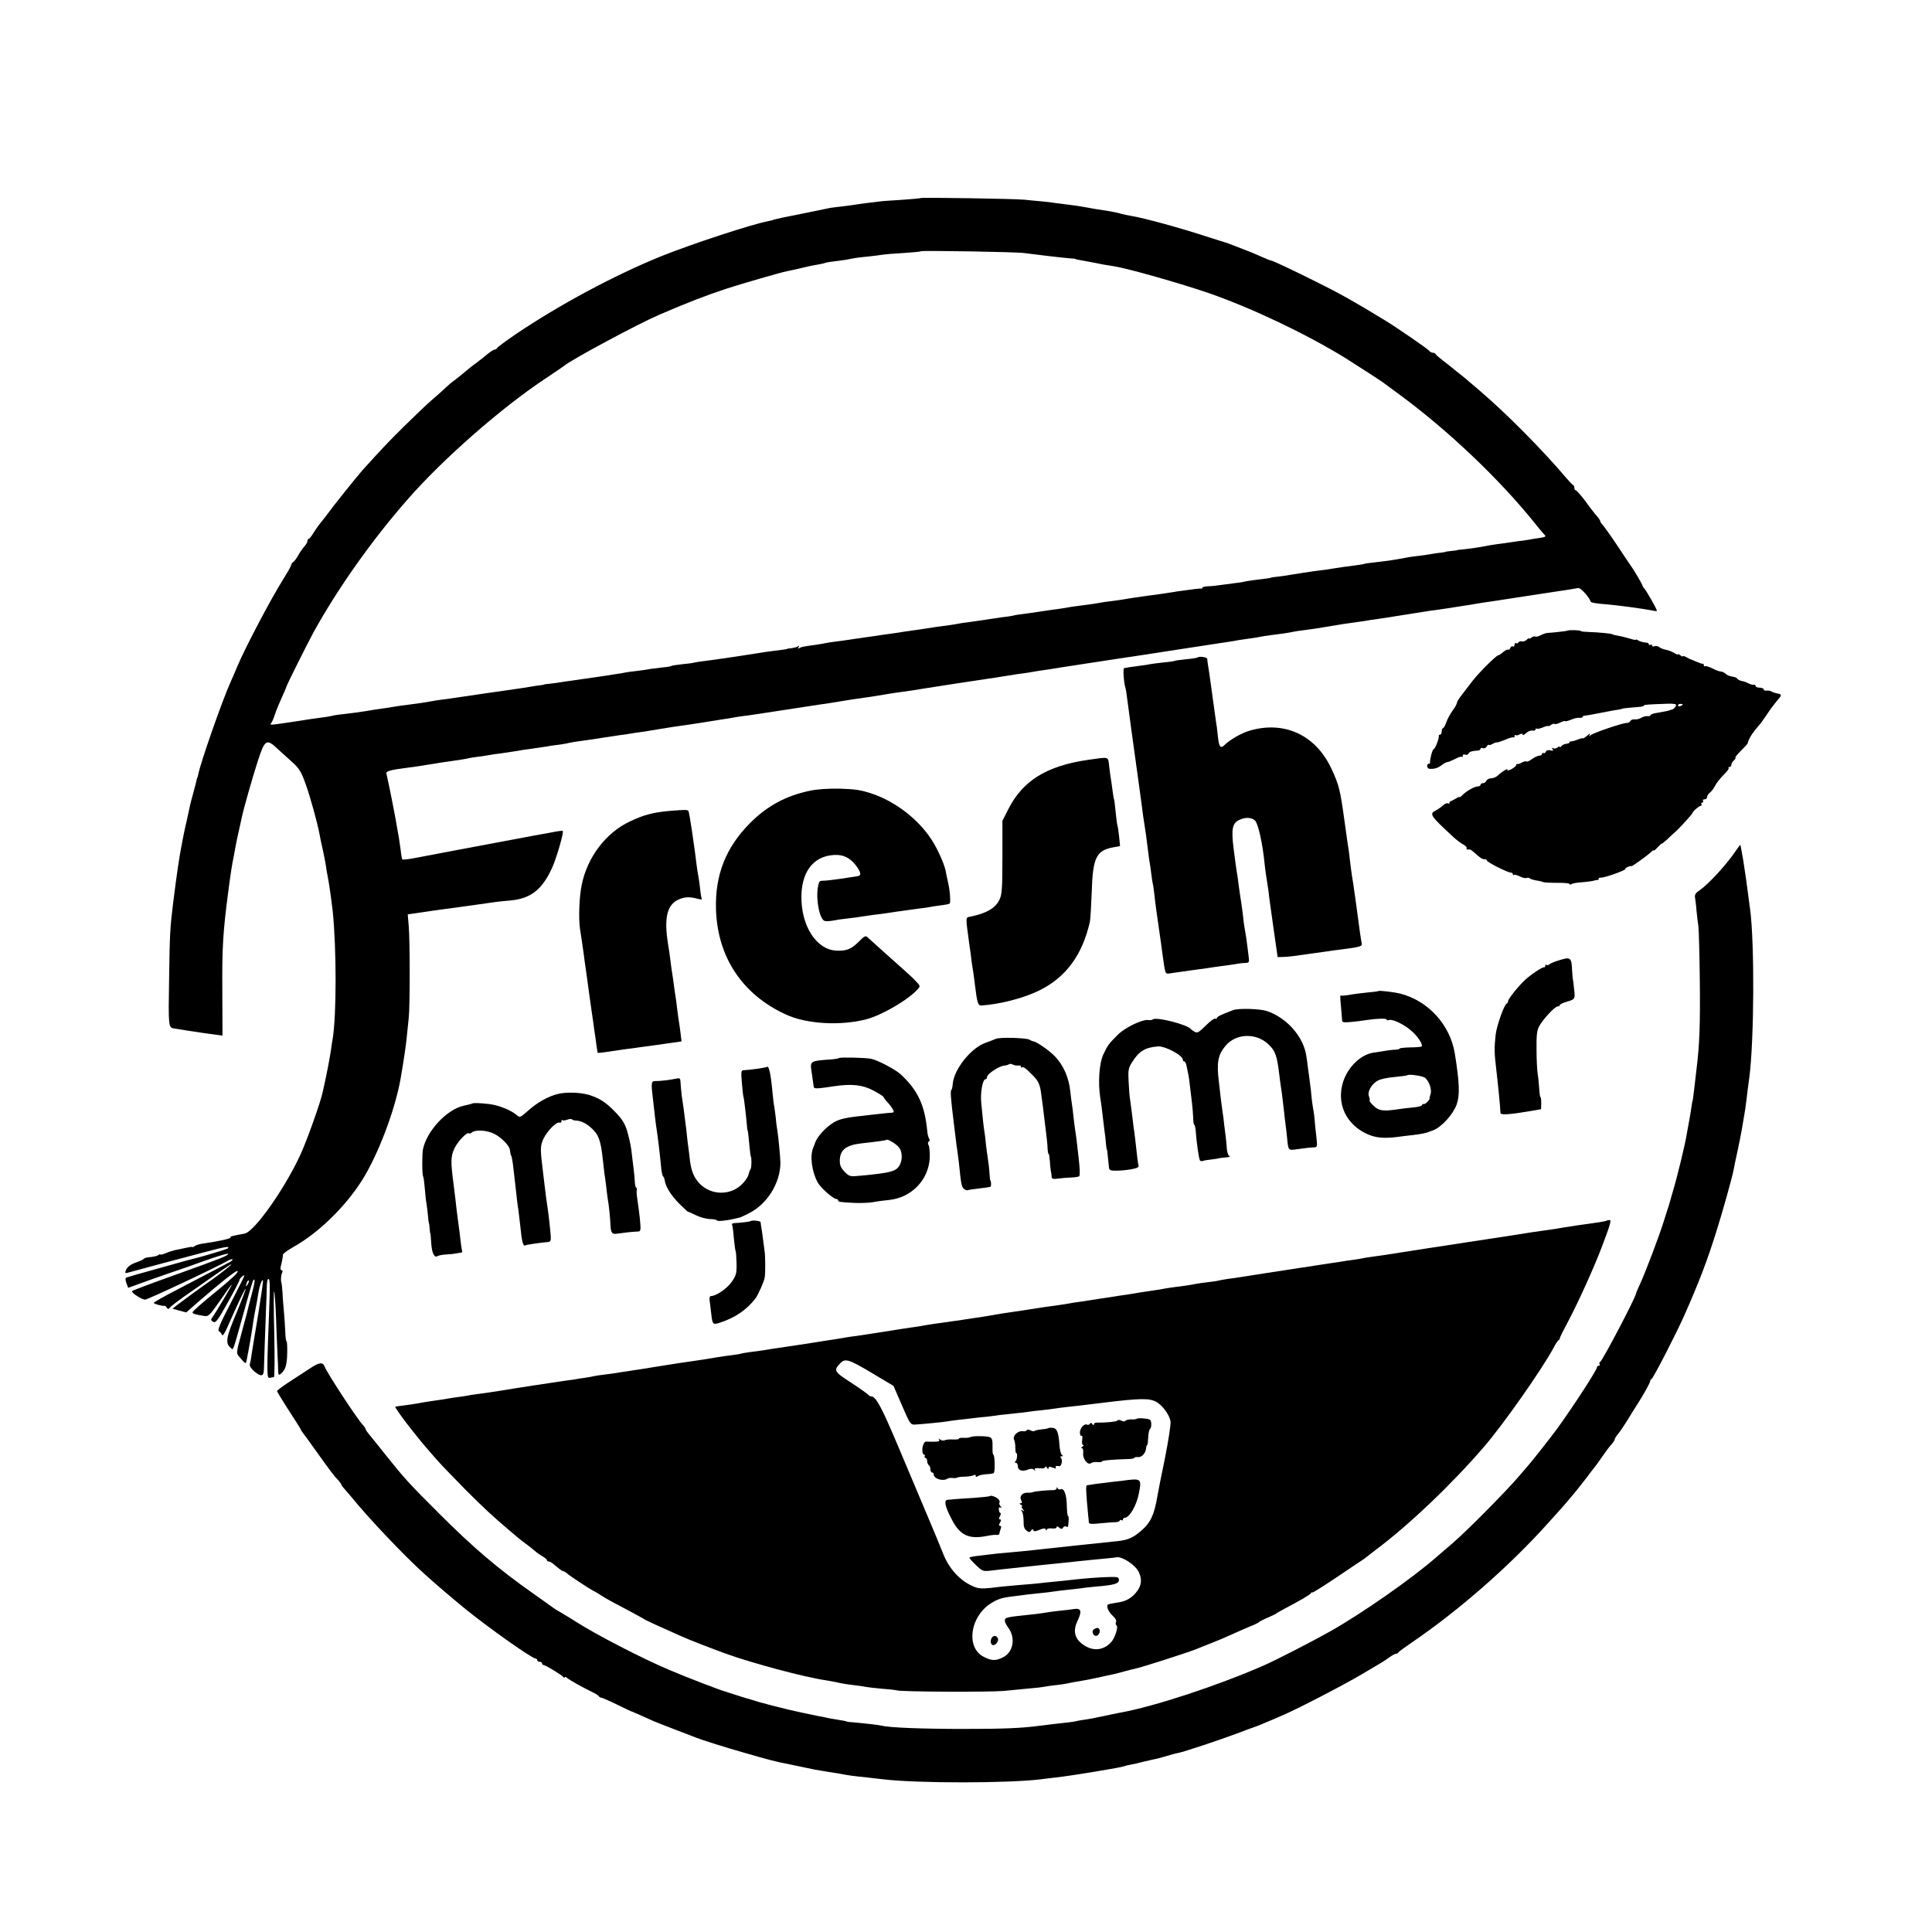 <?xml version="1.0" standalone="no"?>
<!DOCTYPE svg PUBLIC "-//W3C//DTD SVG 20010904//EN"
 "http://www.w3.org/TR/2001/REC-SVG-20010904/DTD/svg10.dtd">
<svg version="1.0" xmlns="http://www.w3.org/2000/svg"
 width="1194pt" height="1194pt" viewBox="0 0 1194 1194"
 preserveAspectRatio="xMidYMid meet">
<g transform="translate(0,1194) scale(0.1,-0.1)"
fill="#000000" stroke="none">
<path d="M5689 10716 c-2 -2 -55 -7 -117 -11 -63 -4 -124 -8 -135 -10 -12 -2
-49 -6 -82 -10 -32 -4 -68 -9 -78 -11 -11 -2 -45 -6 -76 -10 -31 -3 -63 -8
-71 -9 -45 -10 -229 -47 -250 -51 -22 -4 -69 -14 -92 -20 -5 -1 -9 -2 -10 -3
-2 -2 -14 -4 -27 -7 -103 -19 -477 -142 -666 -218 -292 -119 -629 -300 -900
-483 -60 -41 -111 -79 -113 -84 -2 -5 -8 -9 -14 -9 -6 0 -25 -12 -44 -27 -18
-16 -51 -41 -73 -58 -23 -16 -52 -40 -66 -52 -13 -12 -42 -34 -62 -50 -21 -15
-47 -37 -58 -48 -11 -11 -49 -45 -85 -76 -36 -31 -114 -106 -175 -166 -97 -96
-144 -146 -254 -268 -33 -37 -188 -230 -216 -270 -11 -15 -32 -42 -46 -59 -14
-17 -34 -46 -44 -63 -11 -18 -23 -33 -27 -33 -4 0 -8 -6 -8 -13 0 -7 -8 -22
-18 -33 -10 -10 -27 -35 -38 -54 -10 -19 -25 -39 -31 -43 -7 -4 -13 -12 -13
-18 0 -5 -23 -46 -51 -91 -75 -119 -237 -427 -283 -538 -10 -25 -29 -68 -41
-95 -52 -115 -187 -501 -200 -572 -2 -10 -4 -18 -5 -18 -1 0 -3 -7 -5 -15 -1
-8 -10 -42 -19 -75 -9 -33 -19 -69 -21 -80 -2 -11 -11 -51 -19 -88 -9 -37 -18
-80 -21 -95 -3 -15 -7 -38 -10 -52 -16 -77 -32 -188 -55 -370 -19 -157 -21
-184 -25 -472 -5 -290 -4 -299 30 -304 6 -1 45 -7 88 -14 43 -6 88 -13 100
-15 12 -2 42 -6 67 -9 l45 -6 -1 268 c-2 280 4 370 36 617 19 142 23 166 35
225 3 14 8 41 11 60 3 19 13 64 21 100 8 36 16 72 18 81 9 46 69 257 99 348
42 129 53 137 117 77 25 -22 68 -61 95 -86 43 -39 55 -58 82 -133 30 -83 74
-243 87 -314 3 -18 12 -61 20 -95 8 -35 16 -79 19 -98 2 -19 7 -46 10 -60 8
-38 23 -141 32 -220 24 -229 24 -645 0 -790 -3 -14 -7 -43 -10 -65 -5 -39 -29
-164 -41 -215 -3 -14 -8 -36 -11 -50 -12 -60 -97 -298 -136 -383 -98 -214
-287 -481 -347 -491 -78 -14 -92 -18 -86 -24 6 -6 -81 -25 -169 -37 -22 -3
-45 -10 -53 -16 -7 -6 -13 -9 -13 -6 0 3 -19 0 -42 -5 -24 -5 -54 -12 -67 -14
-13 -3 -39 -11 -57 -19 -19 -8 -34 -11 -34 -8 0 3 -6 1 -12 -4 -7 -5 -29 -10
-48 -12 -19 -1 -37 -5 -40 -10 -3 -4 -21 -13 -40 -20 -43 -14 -64 -30 -73 -54
-5 -14 -3 -17 11 -13 25 7 291 79 467 125 135 36 169 42 153 26 -4 -5 -157
-51 -200 -61 -29 -7 -45 -11 -233 -64 -99 -27 -185 -52 -192 -55 -9 -3 -10
-12 -2 -34 l11 -30 141 51 c78 27 153 54 167 58 14 4 89 31 167 59 79 28 143
47 143 42 0 -11 -40 -27 -333 -132 -141 -50 -259 -95 -261 -98 -6 -10 59 -52
80 -53 15 -1 444 201 517 243 11 6 21 8 24 6 3 -3 -6 -11 -19 -18 -12 -6 -54
-28 -93 -49 -38 -20 -139 -72 -222 -116 -84 -43 -153 -82 -153 -86 0 -6 53
-21 66 -18 4 1 10 -4 15 -12 7 -10 11 -10 21 3 7 9 67 54 133 99 66 46 148
103 182 127 35 24 63 42 63 39 0 -5 -83 -69 -136 -106 -34 -23 -176 -127 -204
-149 l-24 -19 43 -12 42 -11 67 59 c139 121 244 204 250 197 7 -7 -27 -40
-112 -110 -119 -97 -166 -139 -166 -146 0 -8 17 -13 73 -22 25 -4 33 4 90 85
95 137 103 143 32 24 -36 -61 -70 -116 -76 -122 -7 -9 -5 -15 8 -23 17 -8 27
6 91 120 40 71 72 133 72 138 0 5 7 14 15 21 8 7 15 10 15 6 0 -4 -38 -80 -85
-171 -66 -127 -82 -166 -72 -172 8 -4 16 -15 19 -23 3 -9 16 8 32 45 71 160
111 244 114 240 2 -2 -24 -70 -57 -150 -64 -151 -70 -187 -35 -215 17 -15 9
-35 79 214 30 110 57 201 60 204 14 15 11 -12 -11 -93 -13 -50 -26 -99 -28
-110 -3 -11 -19 -71 -36 -134 -30 -110 -30 -114 -13 -134 42 -49 42 -49 47
-25 12 58 36 197 41 238 4 25 10 63 15 85 5 22 11 60 15 84 7 48 23 96 30 89
3 -2 -11 -96 -29 -209 -19 -112 -37 -224 -41 -249 -3 -25 -8 -52 -11 -61 -3
-10 8 -27 26 -43 44 -37 60 -34 61 12 1 51 9 258 13 372 2 52 5 117 5 143 1
31 5 46 12 42 7 -5 8 -54 4 -148 -17 -443 -17 -466 2 -462 10 2 22 4 26 4 4 1
5 121 2 268 -4 147 -4 265 -1 262 3 -3 9 -77 12 -165 3 -87 7 -188 9 -224 2
-36 4 -80 4 -99 1 -29 3 -32 17 -21 28 24 38 55 39 128 1 39 -1 72 -4 72 -3 0
-7 26 -8 58 -1 31 -5 86 -8 122 -3 36 -8 90 -9 120 -2 30 -5 57 -6 60 -6 13
-4 47 3 63 5 10 4 17 -3 17 -6 0 -8 10 -5 23 8 29 13 59 14 74 1 6 30 27 65
47 154 86 320 248 423 411 100 158 205 436 239 630 19 110 34 210 38 258 3 31
9 83 12 115 8 73 8 474 0 569 l-6 72 33 5 c35 6 228 33 292 41 22 3 74 10 115
16 102 15 115 17 195 24 125 12 194 66 255 197 28 59 76 225 68 233 -2 2 -35
-2 -73 -10 -39 -7 -83 -15 -100 -18 -29 -5 -428 -80 -490 -92 -16 -3 -64 -12
-105 -20 -41 -8 -108 -20 -148 -28 -40 -8 -74 -11 -76 -8 -2 3 -7 30 -10 60
-4 30 -9 64 -11 75 -2 12 -7 37 -10 56 -7 48 -49 263 -67 340 -3 14 25 22 127
35 28 3 88 12 135 20 47 8 105 17 130 20 63 9 102 15 120 20 8 2 35 6 60 9 25
3 54 8 65 10 11 2 43 7 70 10 64 9 113 17 134 21 9 1 41 6 71 10 30 4 64 9 75
11 11 2 40 7 65 10 25 3 52 7 60 9 18 5 58 12 120 20 25 3 70 10 100 15 30 5
78 12 105 16 28 3 59 8 70 10 10 2 37 6 60 9 22 3 78 12 125 20 47 8 105 17
130 20 25 3 88 13 140 21 52 8 109 17 125 20 17 2 41 6 55 9 14 3 43 7 65 10
22 2 126 18 230 34 105 16 210 32 235 36 54 7 87 13 160 25 30 5 75 12 100 15
52 7 83 12 160 25 30 5 75 12 100 15 25 3 56 8 70 10 29 5 28 5 254 40 92 14
184 28 205 31 20 2 61 9 91 14 30 5 73 12 95 15 22 2 51 7 65 9 14 3 43 7 65
11 44 6 84 12 130 20 17 3 46 7 65 10 19 3 125 19 235 36 110 17 229 35 265
40 36 5 76 12 90 14 23 4 267 41 333 51 53 8 82 12 112 18 17 2 50 8 75 11 25
3 52 8 60 10 8 2 38 6 65 10 75 9 118 16 135 20 8 2 38 7 65 10 59 8 91 12
165 25 62 11 91 15 170 26 30 4 57 8 60 9 3 1 30 5 60 9 30 4 111 17 180 28
69 11 134 21 145 23 65 8 133 19 235 35 63 11 135 22 160 25 25 4 113 17 195
30 83 13 168 26 190 29 49 7 114 17 138 22 15 3 67 -53 79 -86 2 -4 41 -11 88
-14 76 -6 238 -28 298 -40 12 -3 22 -3 22 0 0 9 -62 118 -76 135 -8 8 -14 19
-14 22 0 6 -55 100 -72 122 -4 6 -42 61 -83 124 -42 63 -83 120 -91 128 -8 8
-14 18 -14 22 0 4 -9 19 -21 32 -12 13 -44 54 -71 92 -28 37 -55 67 -59 67 -5
0 -9 6 -9 14 0 8 -3 16 -7 18 -5 2 -23 21 -42 43 -152 179 -371 400 -541 545
-29 25 -62 53 -74 63 -11 10 -34 28 -49 40 -16 12 -34 27 -40 32 -7 6 -32 26
-57 45 -25 19 -46 38 -48 42 -2 5 -9 8 -17 8 -7 0 -18 6 -24 14 -10 12 -202
144 -266 183 -190 116 -284 169 -423 238 -161 80 -277 135 -287 135 -3 0 -27
9 -53 21 -56 25 -66 29 -157 64 -38 15 -74 28 -80 29 -5 2 -48 15 -95 30 -179
59 -404 120 -480 132 -19 3 -48 9 -65 14 -16 5 -50 12 -75 16 -72 11 -92 14
-145 24 -27 5 -72 12 -100 15 -27 3 -63 8 -80 10 -16 3 -57 8 -90 11 -33 3
-80 7 -105 10 -61 6 -635 15 -641 10z m641 -340 c51 -7 228 -28 275 -32 22 -1
40 -3 40 -4 0 -2 20 -6 65 -14 19 -3 46 -8 60 -11 25 -6 62 -13 112 -20 85
-13 417 -107 593 -168 268 -94 598 -251 840 -400 65 -41 217 -139 230 -149 6
-4 55 -41 110 -81 297 -219 616 -522 835 -796 19 -24 42 -52 52 -62 15 -16 13
-17 -29 -24 -25 -3 -53 -8 -62 -10 -10 -2 -42 -7 -72 -10 -30 -4 -63 -9 -74
-11 -11 -1 -38 -5 -60 -8 -22 -3 -51 -8 -65 -11 -34 -7 -109 -18 -145 -21 -16
-1 -30 -3 -30 -4 0 -1 -16 -3 -35 -5 -19 -2 -35 -4 -35 -5 0 -1 -11 -3 -25 -5
-14 -1 -43 -5 -65 -9 -22 -4 -56 -9 -75 -11 -19 -2 -50 -6 -67 -9 -18 -3 -48
-9 -65 -12 -42 -7 -59 -10 -138 -19 -36 -4 -67 -8 -70 -10 -3 -2 -30 -6 -60
-10 -30 -3 -82 -11 -115 -16 -33 -6 -76 -12 -95 -14 -19 -2 -64 -8 -100 -14
-130 -21 -144 -23 -174 -26 -17 -2 -31 -4 -31 -5 0 -1 -11 -3 -25 -5 -55 -6
-135 -17 -140 -20 -3 -1 -30 -6 -60 -9 -30 -4 -71 -9 -90 -12 -19 -3 -52 -7
-72 -7 -21 -1 -38 -5 -38 -10 0 -4 -3 -6 -7 -5 -7 2 -32 -1 -148 -17 -11 -2
-33 -6 -50 -8 -16 -3 -52 -8 -80 -12 -27 -3 -61 -8 -75 -10 -52 -7 -116 -17
-131 -20 -9 -2 -40 -6 -70 -10 -30 -3 -61 -8 -69 -10 -14 -3 -81 -13 -140 -20
-14 -2 -38 -5 -55 -8 -16 -3 -50 -9 -75 -12 -25 -3 -72 -10 -105 -15 -33 -5
-80 -12 -105 -15 -25 -3 -52 -7 -60 -10 -8 -2 -39 -7 -69 -10 -30 -4 -63 -9
-75 -11 -19 -3 -42 -7 -136 -20 -20 -2 -47 -6 -60 -9 -13 -3 -41 -7 -62 -10
-21 -3 -55 -7 -76 -10 -21 -3 -47 -7 -57 -9 -11 -2 -45 -7 -75 -11 -30 -4 -62
-9 -70 -10 -8 -2 -37 -6 -65 -10 -65 -9 -81 -11 -132 -19 -24 -3 -62 -9 -85
-12 -65 -10 -79 -12 -133 -19 -27 -3 -57 -8 -65 -10 -8 -2 -37 -7 -65 -11 -68
-9 -83 -12 -97 -20 -7 -5 -8 -3 -3 6 6 9 4 11 -5 5 -7 -5 -25 -9 -39 -11 -14
-1 -26 -3 -26 -4 0 -2 -13 -4 -95 -14 -25 -3 -58 -8 -75 -11 -67 -11 -293 -45
-340 -50 -27 -3 -57 -8 -65 -10 -8 -3 -42 -7 -74 -10 -33 -4 -63 -8 -68 -11
-4 -3 -29 -7 -55 -9 -27 -3 -59 -7 -72 -9 -13 -3 -49 -8 -80 -12 -31 -3 -65
-8 -76 -10 -11 -3 -35 -7 -52 -9 -18 -3 -50 -8 -70 -11 -51 -7 -70 -10 -123
-18 -25 -4 -79 -11 -120 -17 -41 -7 -88 -13 -105 -15 -16 -1 -30 -3 -30 -4 0
-1 -11 -3 -25 -5 -14 -1 -38 -5 -55 -8 -29 -5 -94 -15 -145 -22 -14 -2 -45 -6
-70 -10 -25 -4 -56 -8 -70 -10 -43 -6 -123 -18 -197 -29 -16 -3 -48 -7 -73
-10 -25 -3 -56 -8 -70 -11 -25 -5 -78 -13 -135 -20 -28 -3 -48 -6 -142 -21
-21 -3 -49 -7 -63 -9 -14 -2 -41 -7 -60 -10 -37 -6 -89 -13 -152 -20 -21 -2
-46 -6 -55 -9 -10 -2 -40 -8 -68 -11 -27 -3 -106 -15 -175 -26 -149 -22 -145
-22 -133 -6 5 6 15 30 22 52 7 22 26 68 42 103 16 35 29 66 29 68 0 8 131 269
169 339 148 268 361 569 576 814 222 255 588 575 861 755 54 36 104 70 110 75
48 40 451 256 584 314 169 73 292 121 420 163 81 27 341 102 374 108 12 2 53
11 91 20 39 10 86 19 105 22 19 3 38 8 41 10 3 1 28 6 56 9 27 3 60 8 74 10
46 10 74 14 139 20 36 4 74 9 85 11 11 2 67 7 125 10 58 4 107 8 110 11 6 6
596 -4 640 -11z m-4799 -6373 c-12 -20 -14 -14 -5 12 4 9 9 14 11 11 3 -2 0
-13 -6 -23z"/>
<path d="M9686 8042 c-3 -2 -90 -12 -126 -14 -8 -1 -25 -7 -39 -14 -13 -7 -28
-11 -33 -8 -5 3 -15 0 -23 -6 -8 -7 -15 -9 -15 -6 0 4 -7 1 -15 -8 -9 -8 -22
-13 -29 -10 -8 3 -17 0 -21 -5 -3 -6 -11 -9 -16 -6 -5 4 -9 -1 -9 -10 0 -9 -5
-13 -10 -10 -6 3 -13 -1 -16 -9 -3 -9 -10 -14 -14 -11 -4 2 -18 -4 -30 -15
-13 -11 -26 -20 -31 -20 -12 0 -124 -112 -160 -160 -19 -25 -47 -61 -63 -82
-16 -20 -31 -43 -32 -51 -1 -9 -13 -31 -27 -49 -13 -18 -31 -50 -38 -70 -7
-21 -17 -38 -21 -38 -4 0 -8 -9 -8 -20 0 -11 -4 -20 -10 -20 -5 0 -9 -3 -8 -7
4 -13 -23 -83 -32 -83 -7 0 -25 -67 -22 -82 1 -5 -3 -8 -8 -8 -15 0 -12 -30 3
-31 29 -3 53 4 76 22 13 10 29 19 35 19 6 0 28 9 48 19 19 11 39 17 42 14 3
-4 6 -1 6 6 0 8 7 11 15 7 9 -3 18 0 21 7 4 11 18 16 62 19 6 1 12 6 12 11 0
5 7 7 15 3 8 -3 19 2 24 12 6 9 11 13 11 9 0 -4 10 -2 23 5 12 7 25 11 29 10
4 -1 27 7 52 17 24 11 47 17 50 14 3 -4 6 0 6 7 0 7 3 10 6 7 4 -3 15 -2 25 4
13 7 19 6 19 -1 0 -6 9 -2 21 9 12 11 30 18 40 16 10 -2 19 1 19 7 0 6 3 9 6
5 4 -3 22 0 40 8 19 8 34 11 34 8 0 -3 7 0 15 7 8 6 18 9 23 6 5 -3 20 1 35 9
14 7 28 11 30 8 3 -2 20 2 38 10 19 8 42 13 52 11 9 -1 17 1 17 5 0 4 6 8 13
8 6 0 53 8 102 18 50 10 99 19 110 20 11 2 20 4 20 5 0 2 69 9 113 12 12 1 22
5 22 8 0 5 28 7 148 11 23 1 45 -1 49 -5 7 -7 -12 -30 -27 -32 -6 -1 -11 -2
-12 -4 -4 -2 -32 -8 -80 -16 -21 -3 -38 -10 -38 -14 0 -5 -8 -7 -17 -6 -10 2
-27 -3 -38 -9 -11 -7 -30 -12 -42 -11 -12 2 -24 -3 -27 -10 -3 -7 -13 -12 -23
-12 -23 1 -203 -60 -222 -75 -12 -10 -13 -9 -6 3 5 9 -1 7 -14 -5 -13 -11 -25
-19 -27 -18 -4 3 -21 -2 -51 -14 -10 -3 -21 -5 -25 -5 -5 1 -8 -2 -8 -6 0 -4
-10 -8 -22 -9 -11 -1 -25 -8 -29 -15 -5 -7 -9 -9 -9 -4 0 5 -7 3 -15 -4 -8 -6
-20 -8 -26 -4 -8 5 -9 3 -4 -6 6 -10 3 -12 -14 -7 -14 3 -24 0 -28 -9 -3 -8
-9 -11 -14 -8 -5 3 -9 0 -9 -5 0 -6 -7 -11 -16 -11 -9 0 -29 -9 -46 -21 -16
-12 -32 -19 -35 -15 -3 3 -15 0 -27 -6 -11 -7 -24 -11 -28 -10 -5 1 -8 -2 -8
-7 0 -5 -14 -16 -30 -25 -17 -8 -27 -10 -24 -4 9 15 -34 -10 -57 -33 -10 -10
-30 -19 -43 -19 -13 0 -26 -7 -30 -15 -3 -8 -12 -15 -21 -15 -8 0 -15 -4 -15
-10 0 -5 -7 -10 -16 -10 -21 0 -74 -30 -96 -54 -10 -10 -18 -16 -18 -12 0 3
-11 -1 -24 -10 -14 -8 -29 -16 -33 -17 -4 -1 -7 -6 -5 -10 1 -5 -2 -5 -8 -2
-7 4 -21 -2 -33 -13 -12 -11 -32 -25 -44 -31 -41 -21 -35 -31 109 -164 19 -18
46 -38 61 -46 14 -8 24 -18 21 -23 -3 -4 0 -8 5 -8 6 0 13 0 16 0 3 0 14 -8
24 -17 39 -35 50 -43 66 -43 8 0 15 -4 15 -9 0 -9 127 -74 148 -74 6 0 12 -5
12 -10 0 -6 3 -8 6 -4 4 3 20 -1 36 -9 16 -9 36 -13 43 -10 7 2 16 2 19 -2 6
-6 24 -11 56 -16 9 -1 20 -4 25 -7 6 -3 45 -5 87 -5 43 1 78 -3 78 -7 0 -5 6
-5 12 -1 7 5 33 9 58 11 40 3 76 8 90 13 3 1 8 2 13 1 4 0 7 3 7 8 0 5 6 8 13
7 21 -2 157 46 152 54 -4 6 30 21 38 17 4 -2 91 61 115 82 12 12 22 19 22 15
0 -4 11 5 25 20 14 15 25 25 25 22 0 -2 15 10 34 27 18 18 42 39 52 48 22 19
104 109 104 115 0 9 41 44 51 44 5 0 7 5 4 10 -3 6 -1 10 5 10 6 0 8 5 5 10
-3 6 1 10 9 10 9 0 16 6 16 14 0 8 8 21 18 28 9 7 24 26 32 43 8 16 32 46 52
66 21 20 35 39 31 43 -3 3 -1 6 5 6 7 0 12 6 12 14 0 7 7 19 15 26 9 7 13 15
10 18 -2 3 13 22 35 43 22 22 41 42 41 46 5 26 28 63 72 113 8 8 29 38 47 65
18 28 46 65 62 84 32 36 32 40 -1 46 -11 2 -27 7 -34 12 -6 4 -20 6 -29 5 -10
-2 -18 2 -18 7 0 6 -11 11 -25 11 -14 0 -25 5 -25 10 0 6 -6 10 -12 8 -7 -1
-22 3 -33 9 -11 6 -29 13 -40 14 -11 2 -23 8 -27 13 -3 5 -12 11 -20 12 -30 5
-43 10 -56 22 -7 6 -20 12 -28 12 -8 0 -32 9 -53 20 -21 10 -41 16 -45 13 -3
-4 -6 -1 -6 5 0 7 -3 11 -7 10 -5 -1 -21 5 -38 12 -16 7 -32 14 -35 15 -3 0
-15 6 -27 13 -13 7 -23 10 -23 6 0 -3 -7 -1 -15 6 -8 7 -15 10 -15 6 0 -4 -10
0 -22 8 -13 8 -36 17 -51 20 -16 3 -35 10 -43 17 -7 6 -21 9 -29 5 -8 -3 -15
-1 -15 5 0 6 -4 7 -10 4 -5 -3 -10 -2 -10 3 0 5 -6 9 -12 10 -23 2 -43 7 -55
15 -7 5 -13 6 -13 3 0 -2 -15 0 -32 6 -18 5 -42 11 -53 14 -33 6 -60 12 -60
14 0 4 -94 13 -142 14 -29 1 -53 3 -53 6 0 6 -79 8 -84 2z m714 -456 c0 -2 -7
-6 -15 -10 -8 -3 -15 -1 -15 4 0 6 7 10 15 10 8 0 15 -2 15 -4z"/>
<path d="M7399 7876 c-2 -2 -33 -7 -68 -10 -36 -4 -67 -8 -70 -10 -3 -2 -35
-7 -71 -10 -36 -4 -74 -9 -85 -11 -11 -3 -40 -7 -65 -10 -25 -3 -54 -7 -65 -9
-11 -3 -24 -5 -28 -5 -8 -1 -2 -86 8 -121 3 -8 7 -35 10 -60 6 -49 45 -334 76
-555 10 -77 22 -158 24 -180 3 -22 8 -51 10 -65 4 -23 9 -57 21 -155 2 -22 7
-51 9 -65 3 -14 7 -45 10 -70 3 -25 7 -52 9 -60 3 -8 7 -42 11 -75 3 -33 15
-121 26 -195 11 -74 21 -148 23 -165 19 -133 15 -125 50 -120 17 2 81 11 141
20 61 8 124 17 140 20 17 2 50 7 75 10 25 3 54 8 65 10 11 2 31 4 43 4 23 1
24 3 17 54 -4 28 -9 68 -11 87 -3 19 -7 47 -10 62 -3 15 -7 42 -9 60 -3 34
-15 122 -20 148 -1 8 -6 40 -10 70 -3 30 -9 69 -12 85 -5 30 -6 41 -19 140
-16 125 -8 160 40 180 37 16 73 13 93 -7 19 -20 46 -141 58 -263 2 -24 16
-122 21 -149 2 -10 6 -42 9 -71 4 -29 17 -122 29 -207 l22 -153 35 1 c33 1 58
4 204 25 39 6 86 12 105 15 174 22 180 23 175 47 -5 26 -10 58 -35 247 -11 80
-22 156 -25 170 -2 14 -7 48 -10 75 -3 28 -7 61 -9 75 -3 14 -14 95 -26 180
-27 197 -34 227 -81 328 -96 208 -289 299 -504 237 -51 -14 -125 -57 -158 -90
-25 -24 -34 -11 -41 60 -3 33 -8 71 -11 85 -3 21 -22 157 -29 210 -6 46 -19
137 -22 150 -1 8 -3 21 -3 28 -1 11 -51 18 -62 8z"/>
<path d="M6724 7244 c-255 -37 -402 -128 -491 -302 l-38 -75 0 -226 c0 -199
-3 -230 -19 -263 -25 -51 -81 -83 -179 -103 -31 -6 -30 3 -7 -167 6 -40 13
-91 15 -113 3 -22 8 -51 10 -65 2 -14 7 -47 10 -75 14 -114 19 -130 40 -129
113 7 265 46 360 94 164 81 265 220 311 425 3 17 8 98 11 180 6 215 28 260
136 279 l39 7 -6 61 c-4 33 -8 63 -10 67 -2 3 -7 40 -11 81 -4 41 -8 77 -10
80 -2 3 -6 29 -10 59 -4 30 -8 61 -10 70 -2 9 -6 42 -10 74 -8 64 5 60 -131
41z"/>
<path d="M5005 7053 c-149 -31 -264 -94 -369 -199 -151 -152 -218 -322 -211
-537 10 -293 163 -523 430 -646 128 -60 340 -72 500 -30 97 26 258 120 317
186 16 18 16 20 -11 48 -15 17 -46 45 -67 64 -53 47 -216 193 -233 209 -11 11
-20 7 -53 -27 -47 -47 -77 -59 -139 -56 -126 6 -221 157 -216 344 4 160 90
253 226 247 47 -3 85 -27 119 -76 24 -36 25 -52 1 -55 -7 -1 -54 -8 -104 -16
-49 -7 -100 -13 -112 -12 -19 0 -23 -7 -29 -44 -12 -81 13 -199 44 -205 9 -2
33 -1 52 3 19 4 60 10 90 13 30 3 64 8 76 10 12 2 45 7 75 11 30 3 95 12 144
20 50 7 115 16 145 20 30 3 62 8 70 10 8 2 37 6 65 10 27 3 51 8 54 11 7 7 2
81 -10 131 -6 27 -13 59 -15 72 -9 44 -52 140 -89 195 -82 125 -223 233 -366
281 -69 23 -104 28 -199 31 -74 1 -140 -3 -185 -13z"/>
<path d="M4145 6929 c-106 -9 -165 -24 -253 -66 -148 -70 -262 -220 -297 -392
-15 -71 -20 -202 -11 -269 3 -18 8 -50 11 -71 3 -21 8 -56 11 -77 3 -22 7 -52
9 -67 2 -15 7 -47 10 -70 11 -80 26 -192 30 -217 2 -14 7 -47 11 -75 3 -27 8
-57 9 -66 2 -9 6 -40 10 -70 4 -30 8 -55 9 -56 1 -1 29 2 62 7 77 12 89 13
288 40 l168 24 -6 50 c-3 28 -8 60 -10 71 -2 11 -7 47 -11 80 -4 32 -8 67 -10
76 -2 9 -6 40 -10 69 -4 29 -8 61 -10 70 -2 9 -6 41 -10 71 -3 30 -11 83 -17
119 -25 156 -5 239 64 270 40 18 69 19 122 5 17 -5 27 -4 23 1 -3 5 -8 36 -11
69 -4 33 -9 67 -11 75 -2 8 -6 38 -10 65 -7 59 -9 75 -30 220 -9 60 -18 111
-21 114 -7 7 -22 7 -109 0z"/>
<path d="M10726 6680 c-53 -80 -167 -204 -222 -242 -27 -18 -32 -28 -28 -48 2
-14 7 -50 9 -82 3 -31 8 -71 11 -90 3 -18 7 -168 9 -333 3 -270 -1 -397 -20
-550 -3 -27 -8 -70 -11 -95 -9 -80 -13 -105 -14 -105 -1 0 -3 -12 -5 -26 -5
-37 -14 -89 -20 -119 -3 -14 -7 -38 -10 -55 -9 -61 -58 -263 -87 -360 -11 -38
-21 -74 -23 -80 -1 -5 -5 -17 -8 -25 -3 -8 -15 -46 -27 -85 -31 -97 -107 -297
-141 -373 -16 -35 -29 -65 -29 -68 0 -20 -208 -417 -222 -422 -4 -2 -6 -8 -2
-13 3 -5 0 -9 -5 -9 -6 0 -11 -4 -11 -9 0 -16 -133 -222 -244 -377 -27 -38
-166 -215 -181 -230 -5 -6 -32 -37 -60 -70 -75 -88 -314 -330 -402 -406 -43
-37 -91 -79 -108 -93 -146 -128 -457 -346 -656 -458 -110 -62 -332 -176 -409
-210 -289 -126 -675 -253 -885 -291 -16 -3 -41 -8 -55 -11 -14 -3 -36 -8 -50
-11 -14 -2 -36 -7 -50 -10 -14 -3 -38 -8 -55 -10 -16 -2 -41 -6 -55 -9 -14 -4
-41 -8 -60 -10 -44 -4 -124 -14 -170 -20 -124 -16 -227 -20 -480 -20 -252 0
-455 8 -500 20 -15 4 -109 15 -180 21 -19 1 -35 3 -35 4 0 2 -35 9 -70 14 -16
2 -41 7 -55 10 -14 3 -36 8 -50 10 -21 4 -141 29 -190 41 -39 9 -148 37 -175
45 -16 5 -61 19 -100 30 -38 12 -77 24 -85 27 -8 3 -20 7 -27 9 -24 5 -240 88
-343 132 -177 75 -459 221 -588 304 -15 10 -43 27 -62 38 -40 23 -69 41 -84
53 -6 4 -56 40 -111 79 -219 154 -372 285 -580 493 -185 184 -218 221 -329
360 -48 61 -96 120 -107 133 -10 12 -19 25 -19 29 0 4 -8 16 -18 27 -39 43
-221 321 -235 359 -12 31 -33 29 -93 -11 -32 -21 -92 -60 -132 -86 -40 -26
-72 -51 -70 -54 7 -15 65 -108 106 -170 23 -36 42 -66 42 -69 0 -2 5 -9 10
-16 6 -7 44 -59 85 -117 83 -116 111 -154 138 -181 9 -11 17 -22 17 -25 0 -3
6 -11 13 -19 6 -7 26 -30 44 -51 110 -136 330 -368 458 -483 73 -66 181 -158
260 -222 143 -115 403 -299 425 -299 5 0 10 -4 10 -10 0 -5 7 -10 15 -10 8 0
15 -4 15 -10 0 -5 4 -10 9 -10 12 0 114 -62 123 -75 4 -5 8 -6 8 -1 0 5 7 3
15 -4 16 -14 95 -58 155 -87 19 -9 38 -21 41 -26 3 -5 10 -9 15 -9 5 0 47 -18
94 -41 47 -23 87 -42 90 -43 3 0 27 -11 55 -23 27 -12 63 -28 80 -36 16 -7 80
-32 140 -55 61 -23 119 -46 130 -50 26 -11 191 -63 280 -88 181 -52 195 -56
295 -76 14 -3 57 -12 96 -20 39 -9 88 -18 110 -21 21 -3 66 -11 99 -16 65 -12
78 -14 175 -24 36 -4 79 -9 95 -11 213 -26 784 -25 980 0 17 3 57 7 90 11 95
10 413 63 425 70 4 2 22 7 41 10 19 3 52 11 74 17 22 5 51 12 65 15 14 2 48
11 75 19 28 9 61 18 75 20 40 8 267 84 365 121 50 19 95 36 100 37 6 2 21 8
35 13 82 34 110 46 155 66 97 42 381 190 483 251 57 33 111 66 120 71 10 6 32
20 49 33 17 12 36 22 41 22 6 0 12 3 14 8 2 4 39 31 83 61 292 199 607 475
845 741 41 46 82 91 90 100 14 15 94 111 112 135 5 6 22 28 39 50 16 22 35 47
42 55 7 8 28 37 47 65 34 48 41 58 68 89 6 8 12 19 12 23 0 4 10 20 23 35 12
15 35 49 51 75 16 27 44 71 61 98 46 72 83 139 83 149 0 5 5 12 10 15 11 7
152 280 201 391 90 203 142 339 197 515 35 109 99 337 108 385 2 14 14 70 26
125 22 105 25 123 45 245 2 14 7 48 10 75 3 28 10 84 16 125 30 231 33 826 5
1040 -2 14 -7 48 -10 75 -13 97 -17 131 -32 225 -9 52 -17 96 -18 98 -2 1 -15
-16 -30 -38z"/>
<path d="M9631 6004 c-24 -7 -49 -18 -56 -24 -6 -5 -15 -7 -18 -3 -4 3 -7 1
-7 -5 0 -7 -3 -11 -7 -10 -11 3 -81 -44 -119 -79 -40 -37 -104 -117 -104 -131
0 -6 -4 -12 -8 -14 -16 -6 -63 -138 -69 -195 -8 -74 -8 -113 2 -193 12 -102
28 -261 28 -288 0 -14 52 -11 182 11 l69 12 1 38 c0 20 -2 37 -5 37 -3 0 -6
26 -8 58 -2 31 -6 71 -9 87 -3 17 -7 82 -7 145 -1 94 2 121 17 149 25 44 96
121 113 121 8 0 14 4 14 9 0 4 20 14 45 21 46 13 49 17 45 60 -6 57 -8 75 -9
75 -1 0 -3 25 -5 55 -4 85 -8 88 -85 64z"/>
<path d="M8518 5815 c-2 -2 -33 -6 -70 -9 -37 -4 -87 -10 -112 -15 -25 -4 -48
-6 -51 -3 -3 3 -2 -25 2 -64 3 -38 7 -77 7 -87 0 -16 7 -17 56 -13 30 3 73 8
95 12 67 10 125 11 125 3 0 -5 6 -6 14 -3 21 8 94 -27 139 -67 38 -32 73 -86
63 -96 -2 -3 -34 -6 -70 -6 -36 -1 -66 -4 -66 -7 0 -4 -10 -6 -22 -7 -21 0
-64 -6 -143 -19 -78 -13 -156 -90 -185 -182 -41 -132 18 -260 148 -320 55 -25
105 -29 192 -18 19 3 56 7 81 10 70 8 90 12 137 31 53 21 121 97 144 158 21
58 18 135 -11 316 -29 177 -163 325 -336 370 -41 10 -132 21 -137 16z m289
-536 c27 -23 44 -75 33 -104 -5 -14 -7 -25 -5 -25 3 0 -3 -8 -12 -18 -10 -11
-21 -17 -25 -15 -3 2 -8 -1 -10 -7 -1 -5 -25 -12 -53 -14 -27 -2 -72 -8 -100
-12 -87 -13 -114 -9 -146 22 -16 15 -27 29 -25 32 3 2 1 14 -4 27 -11 29 18
78 57 98 15 8 62 18 103 21 41 4 76 9 78 11 9 8 94 -4 109 -16z"/>
<path d="M7620 5697 c-75 -28 -100 -41 -100 -49 0 -5 -4 -7 -10 -3 -5 3 -31
-16 -58 -43 -41 -41 -53 -48 -68 -39 -11 6 -21 13 -24 17 -22 28 -213 77 -235
60 -5 -4 -19 -6 -29 -4 -36 5 -141 -45 -187 -90 -58 -58 -63 -65 -90 -122 -26
-54 -34 -177 -19 -270 5 -28 11 -75 14 -105 4 -30 9 -74 12 -99 4 -25 8 -61 9
-80 2 -19 4 -35 6 -35 1 0 4 -22 12 -105 2 -23 6 -25 47 -25 25 0 66 4 93 9
37 7 46 12 43 25 -4 14 -7 40 -21 166 -2 17 -6 50 -10 75 -3 25 -8 65 -11 90
-3 25 -8 58 -10 75 -3 16 -7 66 -9 110 -4 68 -1 84 18 115 44 72 81 96 162
103 44 4 155 -55 155 -82 0 -6 4 -11 9 -11 5 0 11 -12 14 -27 3 -16 8 -39 11
-53 3 -14 8 -50 11 -80 4 -30 9 -75 12 -100 3 -25 6 -64 7 -87 0 -24 3 -43 6
-43 3 0 7 -15 9 -32 6 -83 20 -178 27 -190 3 -4 10 -5 17 -3 7 3 30 7 52 9 22
3 40 5 40 6 0 1 14 3 30 5 49 4 51 5 40 13 -6 4 -11 23 -13 42 -1 19 -4 53 -7
75 -3 22 -7 58 -10 80 -2 22 -6 54 -9 70 -2 17 -7 54 -11 83 -3 29 -9 76 -12
105 -15 121 -6 168 41 224 65 77 188 81 264 10 43 -40 54 -69 68 -187 3 -25 7
-58 10 -75 5 -29 7 -46 19 -150 3 -27 7 -66 10 -85 3 -19 7 -59 10 -88 6 -68
9 -72 48 -66 81 11 93 12 116 13 23 1 23 2 16 69 -5 37 -9 81 -10 97 -1 17 -5
50 -10 75 -4 25 -9 58 -10 75 -1 16 -5 53 -9 80 -3 28 -9 68 -12 90 -9 74 -13
97 -20 119 -32 106 -127 202 -236 238 -43 14 -176 18 -208 5z"/>
<path d="M6155 5520 c-17 -7 -50 -20 -65 -25 -89 -31 -195 -164 -202 -254 -1
-18 -5 -34 -8 -36 -8 -5 -4 -55 14 -200 3 -22 8 -62 11 -90 3 -27 8 -68 12
-90 3 -22 7 -53 9 -70 13 -131 17 -151 31 -162 9 -7 19 -11 22 -9 3 2 35 7 71
11 36 4 68 9 72 11 5 3 3 39 -2 39 -1 0 -3 20 -5 45 -1 25 -6 65 -10 90 -4 25
-9 65 -12 90 -2 25 -6 59 -9 75 -5 31 -10 75 -20 180 -6 62 9 145 26 145 6 0
10 6 10 14 0 18 71 66 104 70 14 1 29 6 32 9 4 3 14 3 23 -2 9 -5 24 -7 34 -6
9 2 17 -2 17 -8 0 -5 3 -8 6 -4 7 7 24 -5 66 -48 35 -34 46 -59 53 -118 3 -23
8 -60 11 -82 2 -22 7 -56 9 -75 2 -19 7 -60 11 -90 4 -30 8 -70 8 -87 1 -18 3
-33 6 -33 3 0 6 -19 8 -43 1 -23 4 -51 6 -62 3 -11 5 -28 5 -37 1 -14 8 -16
39 -12 20 3 58 6 84 7 27 1 49 5 49 10 3 18 3 37 -4 102 -11 99 -16 145 -23
185 -3 19 -7 55 -10 80 -2 25 -7 61 -10 80 -3 19 -7 51 -9 71 -9 90 -43 168
-100 225 -34 34 -106 84 -127 88 -7 1 -19 6 -27 11 -20 11 -181 16 -206 5z"/>
<path d="M5185 5401 c-3 -3 -22 -6 -43 -8 -135 -9 -136 -10 -127 -72 8 -53 12
-81 14 -98 1 -13 22 -12 126 4 109 16 176 9 243 -27 34 -18 62 -36 62 -39 0
-3 11 -18 24 -32 13 -14 28 -34 34 -45 9 -17 7 -20 -11 -21 -12 0 -44 -4 -72
-7 -27 -3 -75 -8 -105 -12 -100 -10 -146 -21 -178 -41 -54 -33 -107 -94 -117
-133 -1 -3 -5 -12 -8 -20 -23 -51 -11 -148 26 -217 18 -33 96 -103 116 -103 6
0 11 -4 11 -8 0 -10 5 -11 96 -16 39 -2 92 0 116 4 25 5 71 11 102 14 139 14
245 124 252 260 1 33 -2 68 -7 78 -6 11 -5 19 1 23 7 4 7 12 2 18 -4 7 -10 26
-11 42 -15 163 -57 255 -163 354 -34 32 -147 91 -187 98 -40 7 -190 10 -196 4z
m369 -550 c22 -24 25 -76 7 -110 -22 -41 -54 -49 -243 -67 -65 -6 -68 -6 -98
24 -22 23 -30 40 -30 67 0 68 37 98 135 109 107 12 150 18 154 22 6 6 56 -23
75 -45z"/>
<path d="M4739 5346 c-4 -4 -108 -19 -142 -20 -17 0 -18 -7 -12 -81 4 -44 8
-82 10 -85 3 -5 16 -117 21 -175 1 -16 3 -30 4 -30 2 0 7 -42 14 -120 2 -22 5
-41 6 -42 6 -7 5 -69 -1 -78 -4 -5 -8 -14 -9 -20 -5 -24 -15 -41 -38 -67 -70
-78 -197 -79 -270 -1 -33 36 -48 72 -57 133 -3 30 -9 71 -11 90 -3 19 -7 53
-9 75 -2 22 -6 56 -9 75 -2 19 -7 55 -10 80 -4 25 -9 65 -13 90 -3 25 -6 59
-7 77 -1 27 -4 31 -21 28 -41 -9 -111 -17 -132 -16 -28 1 -30 -9 -19 -99 12
-111 18 -158 21 -179 9 -55 22 -162 31 -256 2 -27 8 -52 12 -55 4 -3 8 -14 10
-25 6 -40 38 -91 89 -143 29 -29 54 -52 55 -51 2 1 23 -8 48 -21 24 -12 64
-23 87 -24 24 0 43 -4 43 -8 0 -7 54 -3 105 9 17 4 32 7 35 8 3 0 28 11 55 25
115 56 198 188 198 315 0 28 -14 173 -19 199 -2 12 -7 44 -9 72 -3 28 -8 62
-10 75 -3 13 -7 48 -10 78 -11 123 -23 180 -36 167z"/>
<path d="M3447 5179 c-58 -14 -128 -53 -183 -103 -49 -43 -52 -44 -70 -28 -33
30 -112 62 -172 69 -52 6 -98 8 -104 3 -3 -2 -19 -6 -54 -14 -103 -23 -226
-155 -250 -268 -6 -31 -6 -157 1 -168 3 -5 7 -37 10 -72 3 -35 7 -79 11 -98 3
-19 7 -53 9 -75 2 -22 4 -41 5 -42 2 -2 4 -16 5 -33 1 -16 3 -31 4 -32 2 -2 4
-29 6 -61 4 -61 19 -92 39 -80 6 4 29 9 51 10 22 1 51 4 65 7 14 2 28 5 32 5
4 1 6 7 3 14 -2 6 -6 35 -9 62 -3 28 -10 84 -16 125 -6 41 -12 98 -15 125 -3
28 -8 68 -11 90 -20 149 -19 179 6 231 21 42 77 100 87 90 4 -3 12 -1 20 6 22
18 95 13 139 -10 43 -22 93 -73 95 -98 2 -16 5 -33 8 -36 4 -5 10 -40 15 -88
3 -25 8 -67 11 -95 3 -27 8 -68 10 -90 2 -22 7 -51 9 -65 2 -14 7 -56 11 -93
10 -103 18 -133 33 -123 7 4 98 17 137 20 16 1 20 8 19 31 -2 33 -13 136 -19
175 -6 36 -14 98 -20 150 -3 25 -7 59 -9 75 -18 144 -18 164 3 208 24 49 80
106 99 99 7 -2 12 2 12 9 0 7 3 10 6 6 3 -3 16 -2 29 3 13 5 26 6 30 2 4 -4
14 -7 23 -7 31 -1 64 -17 94 -44 48 -42 61 -78 74 -202 3 -30 7 -65 9 -79 3
-14 7 -50 11 -80 3 -30 8 -66 10 -80 6 -31 15 -112 17 -165 2 -45 11 -55 42
-49 25 4 102 13 128 13 17 1 18 7 12 74 -4 39 -11 92 -15 116 -4 25 -7 53 -5
63 2 10 1 18 -3 18 -4 0 -8 17 -9 38 -1 20 -4 55 -7 77 -3 22 -8 63 -11 90 -4
42 -10 72 -24 127 -15 59 -33 90 -86 143 -55 56 -93 79 -157 99 -52 15 -140
18 -191 5z"/>
<path d="M4636 4392 c-3 -2 -66 -10 -99 -11 -10 -1 -16 -5 -13 -9 3 -5 8 -42
11 -82 4 -41 9 -78 11 -82 3 -4 5 -38 6 -76 1 -62 -2 -74 -30 -114 -29 -42
-97 -88 -129 -88 -7 0 -10 -13 -7 -32 2 -18 7 -50 9 -72 8 -74 10 -75 58 -59
90 30 160 77 214 146 17 21 56 109 59 132 5 30 4 137 -1 165 -2 14 -6 48 -10
75 -3 28 -8 59 -10 70 -2 11 -4 25 -4 31 -1 10 -57 15 -65 6z"/>
<path d="M9929 4396 c-2 -2 -24 -6 -49 -10 -76 -10 -214 -31 -270 -41 -14 -2
-45 -7 -70 -10 -25 -4 -56 -8 -70 -10 -14 -2 -68 -11 -120 -19 -52 -8 -185
-28 -295 -45 -110 -17 -216 -33 -235 -36 -19 -3 -89 -14 -155 -24 -66 -11
-140 -22 -165 -25 -25 -3 -55 -8 -67 -10 -11 -3 -43 -8 -70 -12 -26 -3 -57 -8
-68 -10 -10 -2 -37 -6 -60 -9 -22 -3 -69 -11 -105 -16 -36 -6 -80 -13 -99 -15
-18 -3 -117 -18 -220 -34 -102 -16 -203 -32 -225 -34 -21 -3 -46 -8 -55 -10
-9 -3 -38 -7 -66 -10 -27 -3 -60 -8 -71 -10 -33 -7 -95 -16 -139 -21 -22 -3
-51 -7 -65 -10 -14 -3 -38 -7 -55 -9 -51 -7 -119 -18 -140 -22 -10 -2 -37 -6
-60 -9 -22 -3 -80 -12 -130 -20 -49 -8 -108 -17 -130 -20 -22 -3 -51 -7 -65
-10 -14 -3 -42 -7 -62 -10 -77 -10 -115 -16 -178 -26 -36 -6 -78 -12 -93 -14
-43 -6 -101 -15 -122 -19 -36 -7 -100 -17 -130 -21 -16 -2 -43 -6 -60 -9 -16
-3 -50 -8 -75 -11 -83 -11 -169 -24 -205 -31 -10 -2 -37 -6 -60 -9 -22 -3 -94
-14 -160 -25 -66 -10 -142 -22 -170 -26 -27 -3 -59 -8 -70 -10 -11 -2 -49 -9
-85 -14 -36 -5 -76 -12 -90 -14 -14 -3 -90 -14 -170 -26 -80 -12 -156 -23
-170 -26 -14 -2 -47 -7 -75 -10 -27 -4 -53 -8 -56 -10 -3 -1 -28 -6 -55 -9
-27 -3 -74 -10 -104 -15 -56 -10 -79 -13 -160 -25 -25 -4 -56 -8 -70 -10 -25
-4 -201 -32 -250 -40 -14 -2 -43 -6 -65 -10 -23 -3 -52 -7 -65 -10 -13 -2 -46
-7 -74 -10 -28 -3 -58 -8 -66 -10 -8 -2 -33 -7 -55 -10 -23 -3 -51 -7 -64 -10
-13 -2 -42 -6 -65 -9 -35 -5 -314 -47 -401 -62 -51 -8 -78 -12 -130 -19 -27
-3 -57 -8 -65 -10 -8 -2 -35 -6 -60 -9 -25 -3 -54 -8 -65 -10 -11 -2 -40 -7
-65 -10 -46 -6 -86 -13 -130 -21 -14 -3 -47 -7 -75 -11 -27 -3 -51 -7 -53 -8
-2 -3 52 -80 97 -136 38 -48 76 -95 86 -106 5 -6 35 -40 65 -75 30 -35 114
-122 185 -194 114 -114 172 -168 275 -255 14 -12 34 -29 45 -38 11 -10 38 -31
60 -47 22 -17 46 -35 53 -42 7 -7 26 -20 42 -30 17 -9 30 -21 30 -25 0 -4 5
-8 10 -8 6 0 16 -5 23 -10 46 -39 61 -50 68 -50 4 0 14 -6 21 -12 15 -15 146
-101 168 -111 8 -4 29 -16 45 -27 17 -11 46 -28 65 -38 19 -10 71 -38 115 -61
44 -24 85 -46 90 -50 9 -6 76 -37 220 -101 48 -22 198 -80 278 -109 169 -61
491 -147 624 -166 12 -2 34 -6 50 -9 49 -11 68 -14 124 -21 30 -3 61 -8 69
-10 8 -2 51 -7 94 -11 44 -3 89 -8 100 -11 37 -9 578 -11 661 -3 44 4 114 11
155 15 41 3 82 8 90 10 8 2 40 7 70 10 30 3 62 8 70 10 8 2 29 6 45 9 74 12
103 18 145 27 42 10 53 12 105 23 11 2 40 10 65 17 25 7 52 14 60 15 37 7 338
103 385 123 11 5 52 21 90 36 39 15 98 40 132 56 34 16 82 36 105 46 24 9 50
21 58 28 8 6 35 20 60 30 25 11 47 22 50 25 3 3 23 14 45 26 101 53 161 88
167 98 4 6 8 8 8 4 0 -4 68 39 152 95 83 56 158 107 167 112 8 6 20 15 26 20
7 6 27 21 45 35 205 153 471 406 669 636 120 138 361 482 432 614 13 25 27 47
32 48 4 2 7 7 7 12 0 5 24 53 53 107 60 113 157 327 205 453 56 148 62 170 49
170 -8 0 -16 -2 -18 -4z m-4536 -944 l129 -77 52 -120 c50 -116 53 -120 81
-119 38 2 173 15 195 19 9 2 41 6 71 10 30 3 70 8 89 10 19 3 61 7 93 10 32 4
66 8 75 10 9 1 51 6 92 10 41 4 83 9 93 11 10 2 45 6 78 9 33 4 69 8 79 10 10
2 45 6 77 10 32 3 135 15 228 27 223 27 281 28 323 3 39 -23 79 -79 86 -119 3
-16 -13 -120 -35 -230 -23 -111 -43 -212 -45 -226 -20 -120 -42 -169 -100
-219 -49 -43 -81 -58 -144 -65 -49 -5 -135 -14 -295 -31 -27 -3 -72 -8 -100
-11 -27 -3 -66 -7 -85 -9 -38 -5 -97 -11 -200 -20 -36 -3 -81 -7 -100 -10 -19
-2 -57 -7 -85 -10 -27 -3 -51 -8 -54 -11 -2 -2 15 -22 39 -45 43 -41 44 -41
99 -35 31 4 74 9 96 11 22 2 105 11 185 20 80 8 172 18 205 21 33 4 71 8 85 9
14 2 59 6 100 10 41 4 87 8 101 11 35 5 113 -46 135 -88 22 -43 20 -81 -6
-118 -31 -44 -70 -67 -124 -74 -27 -4 -53 -9 -58 -12 -14 -9 3 -47 30 -71 15
-13 23 -27 19 -37 -3 -8 -2 -18 3 -21 13 -8 -9 -77 -33 -104 -52 -56 -123 -58
-186 -5 -42 35 -49 81 -21 139 28 58 21 78 -22 71 -18 -3 -60 -8 -93 -11 -33
-4 -67 -8 -75 -10 -8 -2 -40 -6 -70 -10 -183 -19 -190 -20 -190 -41 0 -8 9
-27 21 -43 48 -65 31 -154 -35 -185 -45 -21 -68 -20 -117 5 -109 55 -86 243
40 327 46 30 71 38 146 47 22 3 61 7 86 11 25 3 63 7 85 9 21 2 55 6 74 9 19
3 60 8 90 11 30 3 66 7 80 9 14 3 57 7 95 11 111 9 140 18 140 40 0 18 -7 20
-55 19 -50 0 -176 -10 -240 -18 -14 -2 -56 -6 -95 -10 -38 -4 -86 -8 -105 -11
-19 -2 -71 -7 -115 -10 -44 -4 -93 -8 -110 -10 -126 -16 -145 -16 -187 4 -77
35 -142 106 -178 196 -17 44 -67 163 -110 265 -43 102 -122 289 -175 415 -95
225 -132 295 -160 295 -7 0 -15 4 -17 8 -1 4 -49 38 -105 75 -110 71 -113 77
-69 123 30 31 53 23 199 -64z"/>
<path d="M7026 3172 c-3 -3 -19 -5 -36 -4 -16 0 -32 -4 -35 -9 -4 -5 -13 -5
-25 1 -10 6 -21 6 -24 1 -5 -7 -69 -14 -128 -13 -10 1 -18 -5 -18 -11 0 -8 -3
-7 -9 2 -6 9 -11 10 -15 2 -4 -6 -12 -9 -17 -6 -16 10 -44 -19 -45 -47 0 -15
4 -24 9 -21 6 3 8 -7 5 -26 -3 -18 0 -31 6 -31 6 0 4 -5 -4 -10 -8 -5 -10 -10
-4 -10 7 0 10 -13 8 -30 -4 -36 29 -78 49 -62 7 5 24 8 40 6 15 -1 27 0 27 4
0 6 60 12 163 15 20 0 37 4 37 7 0 4 10 6 23 5 24 -2 47 24 50 55 1 11 4 20 7
20 3 0 5 21 6 46 1 25 6 49 11 52 10 7 11 48 1 57 -8 8 -76 14 -82 7z"/>
<path d="M6477 3113 c-3 -2 -21 -5 -41 -7 -21 -2 -40 -6 -43 -10 -3 -3 -14 -1
-24 4 -11 6 -20 6 -24 1 -3 -6 -14 -8 -24 -6 -29 5 -65 -29 -54 -52 5 -10 8
-33 8 -50 0 -18 2 -33 5 -33 10 0 6 -44 -5 -52 -6 -5 -5 -8 3 -8 6 0 12 -9 12
-20 0 -27 26 -36 61 -23 20 8 31 7 40 -1 9 -8 10 -8 5 1 -5 9 3 11 29 9 21 -3
35 1 35 8 0 6 5 4 10 -4 6 -10 10 -11 10 -3 0 9 7 10 26 3 16 -7 23 -7 19 0
-6 9 1 12 22 9 13 -1 21 36 11 49 -7 8 -6 12 3 12 11 0 11 2 2 8 -7 4 -14 35
-16 67 -5 75 -16 100 -44 101 -12 1 -24 0 -26 -3z"/>
<path d="M5998 3059 c-6 -4 -25 -6 -43 -5 -18 1 -31 -2 -29 -5 2 -4 -14 -6
-36 -5 -22 1 -45 -1 -52 -5 -7 -4 -19 -2 -27 4 -12 9 -13 9 -7 0 5 -10 -4 -13
-33 -13 -23 0 -44 0 -47 1 -12 1 -24 -25 -24 -53 0 -16 5 -28 11 -28 5 0 7 -4
4 -10 -3 -5 -1 -10 4 -10 6 0 11 -9 11 -19 0 -11 5 -23 10 -26 6 -3 10 -15 10
-26 0 -10 5 -19 10 -19 6 0 10 -5 10 -11 0 -28 57 -46 86 -27 5 4 19 5 30 4
10 -2 23 -1 28 2 5 3 27 6 50 6 23 1 47 5 54 9 7 5 12 3 12 -4 0 -7 4 -8 13
-2 6 5 30 11 51 12 22 1 43 4 47 7 10 6 7 114 -2 114 -4 0 -6 22 -5 50 1 35
-3 52 -14 57 -19 9 -109 10 -122 2z"/>
<path d="M6930 2788 c-30 -3 -80 -9 -110 -13 -30 -3 -64 -8 -75 -10 -11 -2
-24 -4 -28 -4 -7 -1 -6 -41 8 -186 2 -16 4 -36 4 -43 1 -11 17 -12 74 -6 39 4
82 7 95 7 12 1 22 5 22 10 0 4 5 5 10 2 6 -3 10 -1 10 4 0 6 5 11 11 11 29 0
74 77 88 153 17 91 16 92 -109 75z"/>
<path d="M6531 2743 c-1 -6 -9 -12 -18 -12 -45 0 -120 -8 -128 -12 -6 -3 -21
-5 -35 -4 -32 1 -52 -23 -39 -47 7 -13 6 -18 -3 -18 -9 0 -9 -3 2 -10 8 -5 11
-10 6 -10 -5 0 -2 -8 5 -17 12 -15 12 -16 -1 -8 -12 7 -13 6 -4 -6 5 -8 10
-34 10 -59 -1 -33 4 -49 18 -59 15 -12 20 -12 28 0 7 10 11 11 14 2 4 -9 14
-8 39 3 26 10 35 11 38 1 4 -7 6 -8 6 -1 1 7 14 10 31 8 17 -2 30 1 30 7 0 8
6 7 16 -2 13 -10 17 -10 24 0 4 8 13 10 19 7 6 -4 11 -4 12 1 5 41 5 63 0 63
-4 0 -7 29 -8 64 -1 70 -17 111 -38 102 -8 -3 -16 0 -19 7 -3 9 -5 9 -5 0z"/>
<path d="M6117 2694 c-2 -3 -47 -7 -98 -11 -52 -3 -105 -7 -119 -8 -14 -2 -33
-3 -43 -4 -25 -1 -18 -39 24 -119 51 -101 107 -127 220 -104 25 5 52 8 60 6 9
-1 16 3 16 10 0 6 4 19 8 29 4 10 3 17 -4 17 -9 0 -9 5 -1 20 8 14 8 20 0 20
-8 0 -8 6 0 20 6 11 7 20 2 20 -4 0 -8 9 -9 20 -1 13 2 18 10 13 9 -5 8 -2 0
9 -7 8 -10 18 -6 21 3 4 1 13 -6 21 -12 14 -47 27 -54 20z"/>
<path d="M6761 1871 c-17 -11 -7 -41 13 -41 15 0 29 27 20 41 -7 11 -15 11
-33 0z"/>
<path d="M6125 1809 c-4 -12 -2 -26 4 -32 15 -15 46 16 38 37 -9 23 -34 20
-42 -5z"/>
</g>
</svg>
